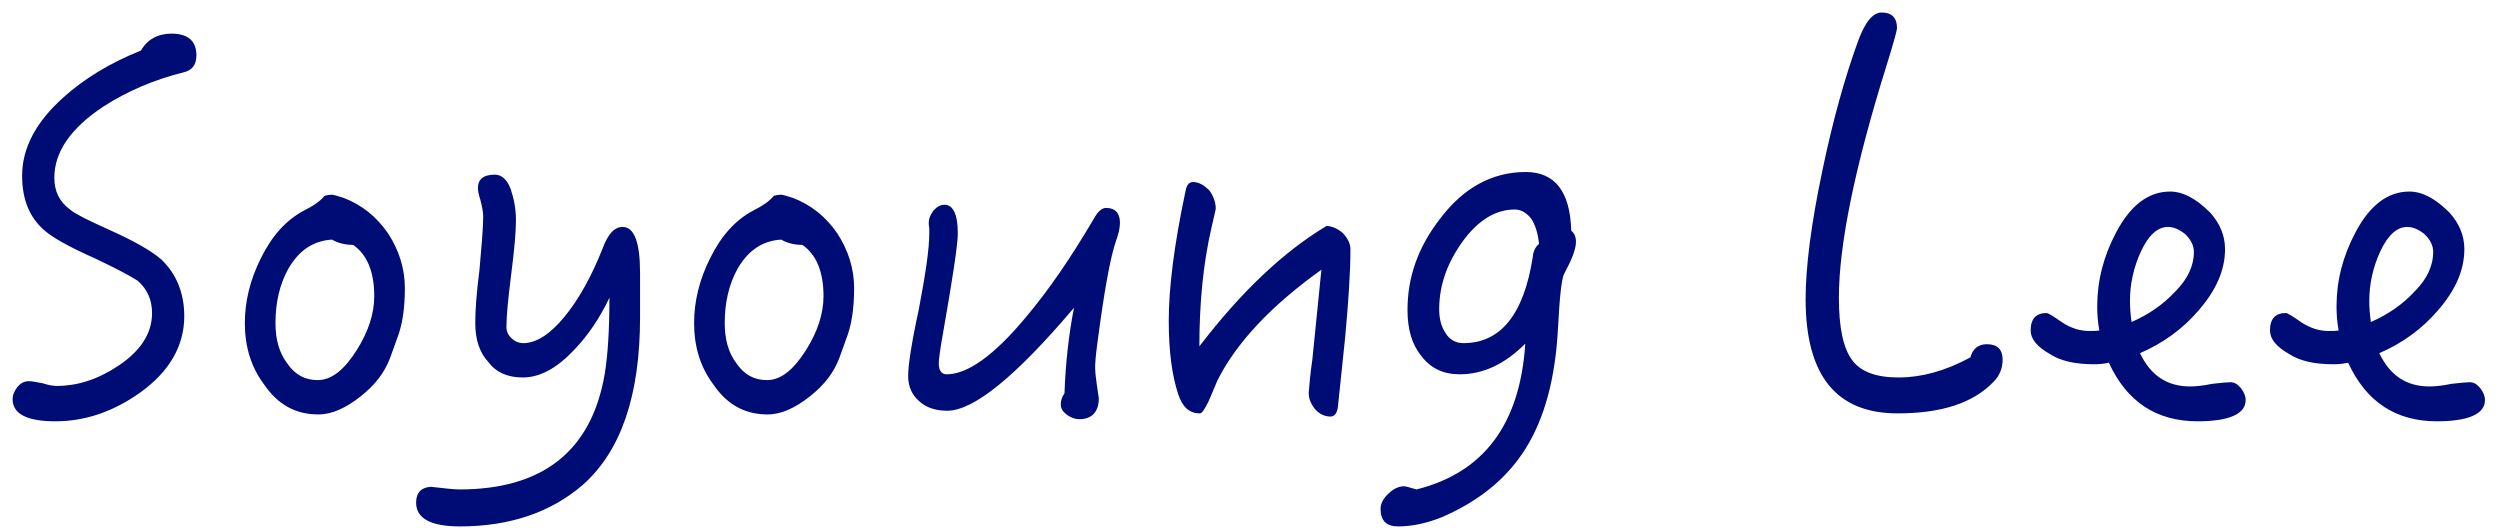 <?xml version="1.0" ?><svg xmlns="http://www.w3.org/2000/svg" width="142" height="30" viewBox="0 0 142 30" fill="none">
<path d="M11.156 3.14C11.156 3.68 10.916 3.98 10.466 4.1C8.756 4.52 7.226 5.18 5.876 6.05C4.016 7.28 3.086 8.63 3.086 10.1C3.086 10.88 3.386 11.48 4.016 11.93C4.256 12.14 4.976 12.5 6.176 13.04C7.646 13.7 8.636 14.27 9.176 14.75C10.016 15.56 10.466 16.64 10.466 17.96C10.466 19.64 9.626 21.11 7.946 22.31C6.416 23.39 4.826 23.93 3.146 23.93C1.526 23.93 0.716 23.51 0.716 22.67C0.716 22.43 0.806 22.22 0.986 21.98C1.166 21.77 1.376 21.65 1.646 21.65C1.826 21.65 2.066 21.71 2.426 21.77C2.786 21.89 3.056 21.92 3.236 21.92C4.376 21.92 5.546 21.56 6.716 20.78C7.976 19.94 8.636 18.95 8.636 17.78C8.636 17.03 8.366 16.43 7.826 15.95C7.466 15.71 6.686 15.29 5.426 14.69C3.926 14.03 2.996 13.49 2.576 13.13C1.676 12.38 1.256 11.33 1.256 9.98C1.256 8.42 2.036 6.92 3.626 5.51C4.766 4.49 6.206 3.59 8.006 2.87C8.366 2.24 8.966 1.91 9.746 1.91C10.676 1.91 11.156 2.33 11.156 3.14ZM22.997 16.37C22.997 17.54 22.847 18.5 22.547 19.25C22.457 19.49 22.337 19.85 22.157 20.33C21.857 21.14 21.317 21.86 20.477 22.52C19.637 23.18 18.857 23.54 18.077 23.54C16.817 23.54 15.797 23 15.017 21.86C14.267 20.87 13.907 19.7 13.907 18.35C13.907 17.12 14.207 15.89 14.807 14.69C15.437 13.4 16.247 12.5 17.267 11.96C17.807 11.69 18.197 11.42 18.437 11.12C18.557 11.09 18.707 11.06 18.857 11.06C18.917 11.06 19.157 11.12 19.517 11.24C20.537 11.63 21.377 12.29 22.037 13.25C22.667 14.21 22.997 15.26 22.997 16.37ZM21.257 16.82C21.257 15.41 20.837 14.45 20.057 13.91C19.577 13.91 19.157 13.79 18.857 13.61C17.807 13.67 16.997 14.21 16.397 15.23C15.887 16.13 15.647 17.18 15.647 18.35C15.647 19.28 15.857 20.03 16.307 20.63C16.757 21.29 17.327 21.59 18.047 21.59C18.827 21.59 19.547 21.02 20.267 19.88C20.927 18.83 21.257 17.81 21.257 16.82ZM36.355 18.02C36.355 22.46 35.275 25.61 33.115 27.53C31.315 29.09 28.975 29.9 26.125 29.9C24.475 29.9 23.635 29.45 23.635 28.55C23.635 27.98 23.935 27.68 24.475 27.65C25.255 27.74 25.795 27.8 26.095 27.8C30.835 27.8 33.595 25.61 34.345 21.26C34.525 20.18 34.615 18.74 34.615 16.91C34.075 18.05 33.415 19.04 32.605 19.88C31.615 20.93 30.655 21.44 29.695 21.44C28.855 21.44 28.195 21.17 27.745 20.57C27.235 20.03 26.995 19.28 26.995 18.35C26.995 17.69 27.055 16.7 27.235 15.32C27.355 13.94 27.445 12.95 27.445 12.29C27.445 12.05 27.385 11.75 27.295 11.39C27.175 11.03 27.145 10.79 27.145 10.7C27.145 10.19 27.445 9.92 28.105 9.92C28.495 9.92 28.795 10.19 29.005 10.73C29.185 11.27 29.305 11.84 29.305 12.5C29.305 13.16 29.215 14.21 29.035 15.59C28.855 17 28.765 17.99 28.765 18.56C28.765 18.8 28.855 19.04 29.065 19.22C29.245 19.4 29.485 19.49 29.725 19.49C30.445 19.49 31.225 19.01 32.065 17.99C32.875 17 33.595 15.71 34.225 14.12C34.525 13.31 34.885 12.89 35.365 12.89C36.025 12.89 36.355 13.76 36.355 15.5V18.02ZM48.514 16.37C48.514 17.54 48.364 18.5 48.065 19.25C47.974 19.49 47.855 19.85 47.675 20.33C47.374 21.14 46.834 21.86 45.995 22.52C45.154 23.18 44.374 23.54 43.594 23.54C42.334 23.54 41.315 23 40.535 21.86C39.785 20.87 39.425 19.7 39.425 18.35C39.425 17.12 39.724 15.89 40.325 14.69C40.955 13.4 41.764 12.5 42.785 11.96C43.325 11.69 43.715 11.42 43.955 11.12C44.075 11.09 44.224 11.06 44.374 11.06C44.434 11.06 44.675 11.12 45.035 11.24C46.054 11.63 46.895 12.29 47.554 13.25C48.184 14.21 48.514 15.26 48.514 16.37ZM46.775 16.82C46.775 15.41 46.355 14.45 45.575 13.91C45.094 13.91 44.675 13.79 44.374 13.61C43.325 13.67 42.514 14.21 41.914 15.23C41.404 16.13 41.164 17.18 41.164 18.35C41.164 19.28 41.374 20.03 41.825 20.63C42.275 21.29 42.844 21.59 43.565 21.59C44.344 21.59 45.065 21.02 45.785 19.88C46.444 18.83 46.775 17.81 46.775 16.82ZM63.613 12.65C63.613 12.98 63.523 13.31 63.403 13.64C63.073 14.57 62.713 16.55 62.323 19.55C62.233 20.21 62.203 20.66 62.203 20.9C62.203 21.08 62.233 21.38 62.293 21.8C62.353 22.28 62.413 22.55 62.413 22.61C62.413 23.39 62.023 23.81 61.303 23.81C61.063 23.81 60.823 23.72 60.613 23.57C60.373 23.39 60.253 23.21 60.253 22.97C60.253 22.76 60.313 22.55 60.463 22.34C60.523 20.63 60.703 19.01 61.003 17.48C57.703 21.38 55.303 23.33 53.803 23.33C53.143 23.33 52.603 23.15 52.213 22.79C51.793 22.43 51.583 21.95 51.583 21.35C51.583 20.78 51.763 19.52 52.183 17.6C52.573 15.56 52.783 14.12 52.783 13.28C52.783 13.22 52.783 13.13 52.783 12.95C52.753 12.83 52.753 12.71 52.753 12.65C52.753 12.41 52.843 12.2 53.023 11.96C53.203 11.75 53.413 11.63 53.653 11.63C54.133 11.63 54.403 12.17 54.403 13.25C54.403 13.91 54.103 15.86 53.533 19.1C53.383 19.94 53.323 20.45 53.323 20.63C53.323 21.05 53.473 21.26 53.773 21.26C54.943 21.26 56.443 20.21 58.243 18.05C59.563 16.49 60.853 14.6 62.173 12.35C62.383 11.99 62.593 11.81 62.833 11.81C63.343 11.81 63.613 12.11 63.613 12.65ZM76.705 14.15C76.705 15.5 76.585 17.18 76.405 19.16C76.285 20.21 76.165 21.56 75.985 23.18C75.925 23.48 75.805 23.66 75.565 23.66C75.235 23.66 74.935 23.51 74.695 23.24C74.455 22.94 74.335 22.64 74.335 22.31C74.365 21.89 74.425 21.23 74.545 20.39L75.055 15.32C72.205 17.36 70.225 19.46 69.145 21.62C68.965 22.04 68.815 22.43 68.635 22.82C68.425 23.24 68.275 23.48 68.155 23.48C67.555 23.48 67.165 23.12 66.925 22.4C66.565 21.32 66.385 19.94 66.385 18.2C66.385 16.37 66.685 13.91 67.345 10.82C67.405 10.52 67.525 10.34 67.765 10.34C68.095 10.34 68.395 10.52 68.695 10.82C68.935 11.15 69.055 11.51 69.055 11.87C68.995 12.17 68.905 12.5 68.815 12.92C68.335 14.99 68.125 17.24 68.125 19.67C70.495 16.58 72.895 14.3 75.355 12.83C75.715 12.86 76.015 13.01 76.285 13.25C76.555 13.55 76.705 13.85 76.705 14.15ZM89.516 13.73C89.516 14.15 89.276 14.75 88.856 15.53C88.706 15.77 88.586 16.82 88.496 18.62C88.346 21.47 87.746 23.72 86.666 25.46C85.586 27.2 83.966 28.49 81.866 29.39C81.026 29.72 80.216 29.9 79.406 29.9C78.746 29.9 78.416 29.57 78.416 28.91C78.416 28.61 78.566 28.31 78.866 28.04C79.166 27.74 79.466 27.62 79.766 27.62C79.826 27.62 80.066 27.68 80.456 27.8C84.296 26.84 86.336 24.08 86.636 19.52C85.466 20.69 84.236 21.26 82.916 21.26C81.986 21.26 81.266 20.93 80.726 20.21C80.186 19.55 79.946 18.68 79.946 17.6C79.946 15.74 80.546 14.03 81.806 12.41C83.126 10.67 84.746 9.77 86.666 9.77C88.316 9.77 89.186 10.88 89.246 13.1C89.426 13.25 89.516 13.46 89.516 13.73ZM87.416 13.85C87.356 13.25 87.206 12.77 86.966 12.41C86.696 12.08 86.396 11.9 86.036 11.9C84.926 11.9 83.936 12.53 83.066 13.73C82.166 14.99 81.746 16.25 81.746 17.57C81.746 18.11 81.866 18.56 82.106 18.92C82.346 19.31 82.706 19.49 83.126 19.49C85.226 19.49 86.546 17.87 87.056 14.63C87.086 14.27 87.206 14.03 87.416 13.85ZM113.749 20.42C113.749 20.93 113.569 21.35 113.239 21.68C112.099 22.88 110.299 23.48 107.779 23.48C104.299 23.48 102.559 21.32 102.559 17C102.559 15.2 102.859 12.77 103.519 9.65C104.119 6.77 104.809 4.34 105.529 2.36C105.919 1.28 106.369 0.71 106.879 0.71C107.449 0.71 107.749 1.01 107.749 1.58C107.749 1.76 107.539 2.48 107.149 3.74C105.349 9.5 104.449 13.91 104.449 16.91C104.449 18.59 104.689 19.76 105.199 20.45C105.679 21.11 106.549 21.44 107.839 21.44C109.129 21.44 110.479 21.08 111.919 20.3C112.039 19.82 112.369 19.55 112.849 19.55C113.449 19.55 113.749 19.85 113.749 20.42ZM127.552 22.73C127.552 23.51 126.622 23.93 124.822 23.93C122.482 23.93 120.802 22.82 119.782 20.6C119.542 20.66 119.242 20.69 118.942 20.69C117.892 20.69 117.052 20.51 116.452 20.12C115.702 19.7 115.342 19.25 115.342 18.77C115.342 18.11 115.642 17.78 116.242 17.78C116.332 17.78 116.632 17.96 117.142 18.32C117.652 18.65 118.162 18.8 118.672 18.8C118.852 18.8 119.062 18.8 119.242 18.77C119.152 18.29 119.122 17.84 119.122 17.39C119.122 15.95 119.482 14.54 120.202 13.19C121.012 11.66 122.032 10.88 123.262 10.88C124.012 10.88 124.762 11.3 125.542 12.08C126.082 12.68 126.382 13.37 126.382 14.15C126.382 15.35 125.872 16.49 124.882 17.63C123.982 18.68 122.872 19.49 121.552 20.06C122.152 21.32 123.082 21.95 124.402 21.95C124.672 21.95 125.092 21.92 125.662 21.8C126.202 21.74 126.532 21.71 126.682 21.71C126.922 21.71 127.102 21.83 127.282 22.04C127.462 22.28 127.552 22.49 127.552 22.73ZM124.612 14.3C124.612 13.94 124.432 13.61 124.132 13.31C123.802 13.04 123.472 12.89 123.142 12.89C122.542 12.89 122.032 13.37 121.612 14.27C121.192 15.17 120.982 16.13 120.982 17.09C120.982 17.45 121.012 17.87 121.072 18.29C122.032 17.87 122.872 17.3 123.562 16.55C124.252 15.86 124.612 15.11 124.612 14.3ZM141.145 22.73C141.145 23.51 140.215 23.93 138.415 23.93C136.075 23.93 134.395 22.82 133.375 20.6C133.135 20.66 132.835 20.69 132.535 20.69C131.485 20.69 130.645 20.51 130.045 20.12C129.295 19.7 128.935 19.25 128.935 18.77C128.935 18.11 129.235 17.78 129.835 17.78C129.925 17.78 130.225 17.96 130.735 18.32C131.245 18.65 131.755 18.8 132.265 18.8C132.445 18.8 132.655 18.8 132.835 18.77C132.745 18.29 132.715 17.84 132.715 17.39C132.715 15.95 133.075 14.54 133.795 13.19C134.605 11.66 135.625 10.88 136.855 10.88C137.605 10.88 138.355 11.3 139.135 12.08C139.675 12.68 139.975 13.37 139.975 14.15C139.975 15.35 139.465 16.49 138.475 17.63C137.575 18.68 136.465 19.49 135.145 20.06C135.745 21.32 136.675 21.95 137.995 21.95C138.265 21.95 138.685 21.92 139.255 21.8C139.795 21.74 140.125 21.71 140.275 21.71C140.515 21.71 140.695 21.83 140.875 22.04C141.055 22.28 141.145 22.49 141.145 22.73ZM138.205 14.3C138.205 13.94 138.025 13.61 137.725 13.31C137.395 13.04 137.065 12.89 136.735 12.89C136.135 12.89 135.625 13.37 135.205 14.27C134.785 15.17 134.575 16.13 134.575 17.09C134.575 17.45 134.605 17.87 134.665 18.29C135.625 17.87 136.465 17.3 137.155 16.55C137.845 15.86 138.205 15.11 138.205 14.3Z" fill="#000C76"/>
</svg>
